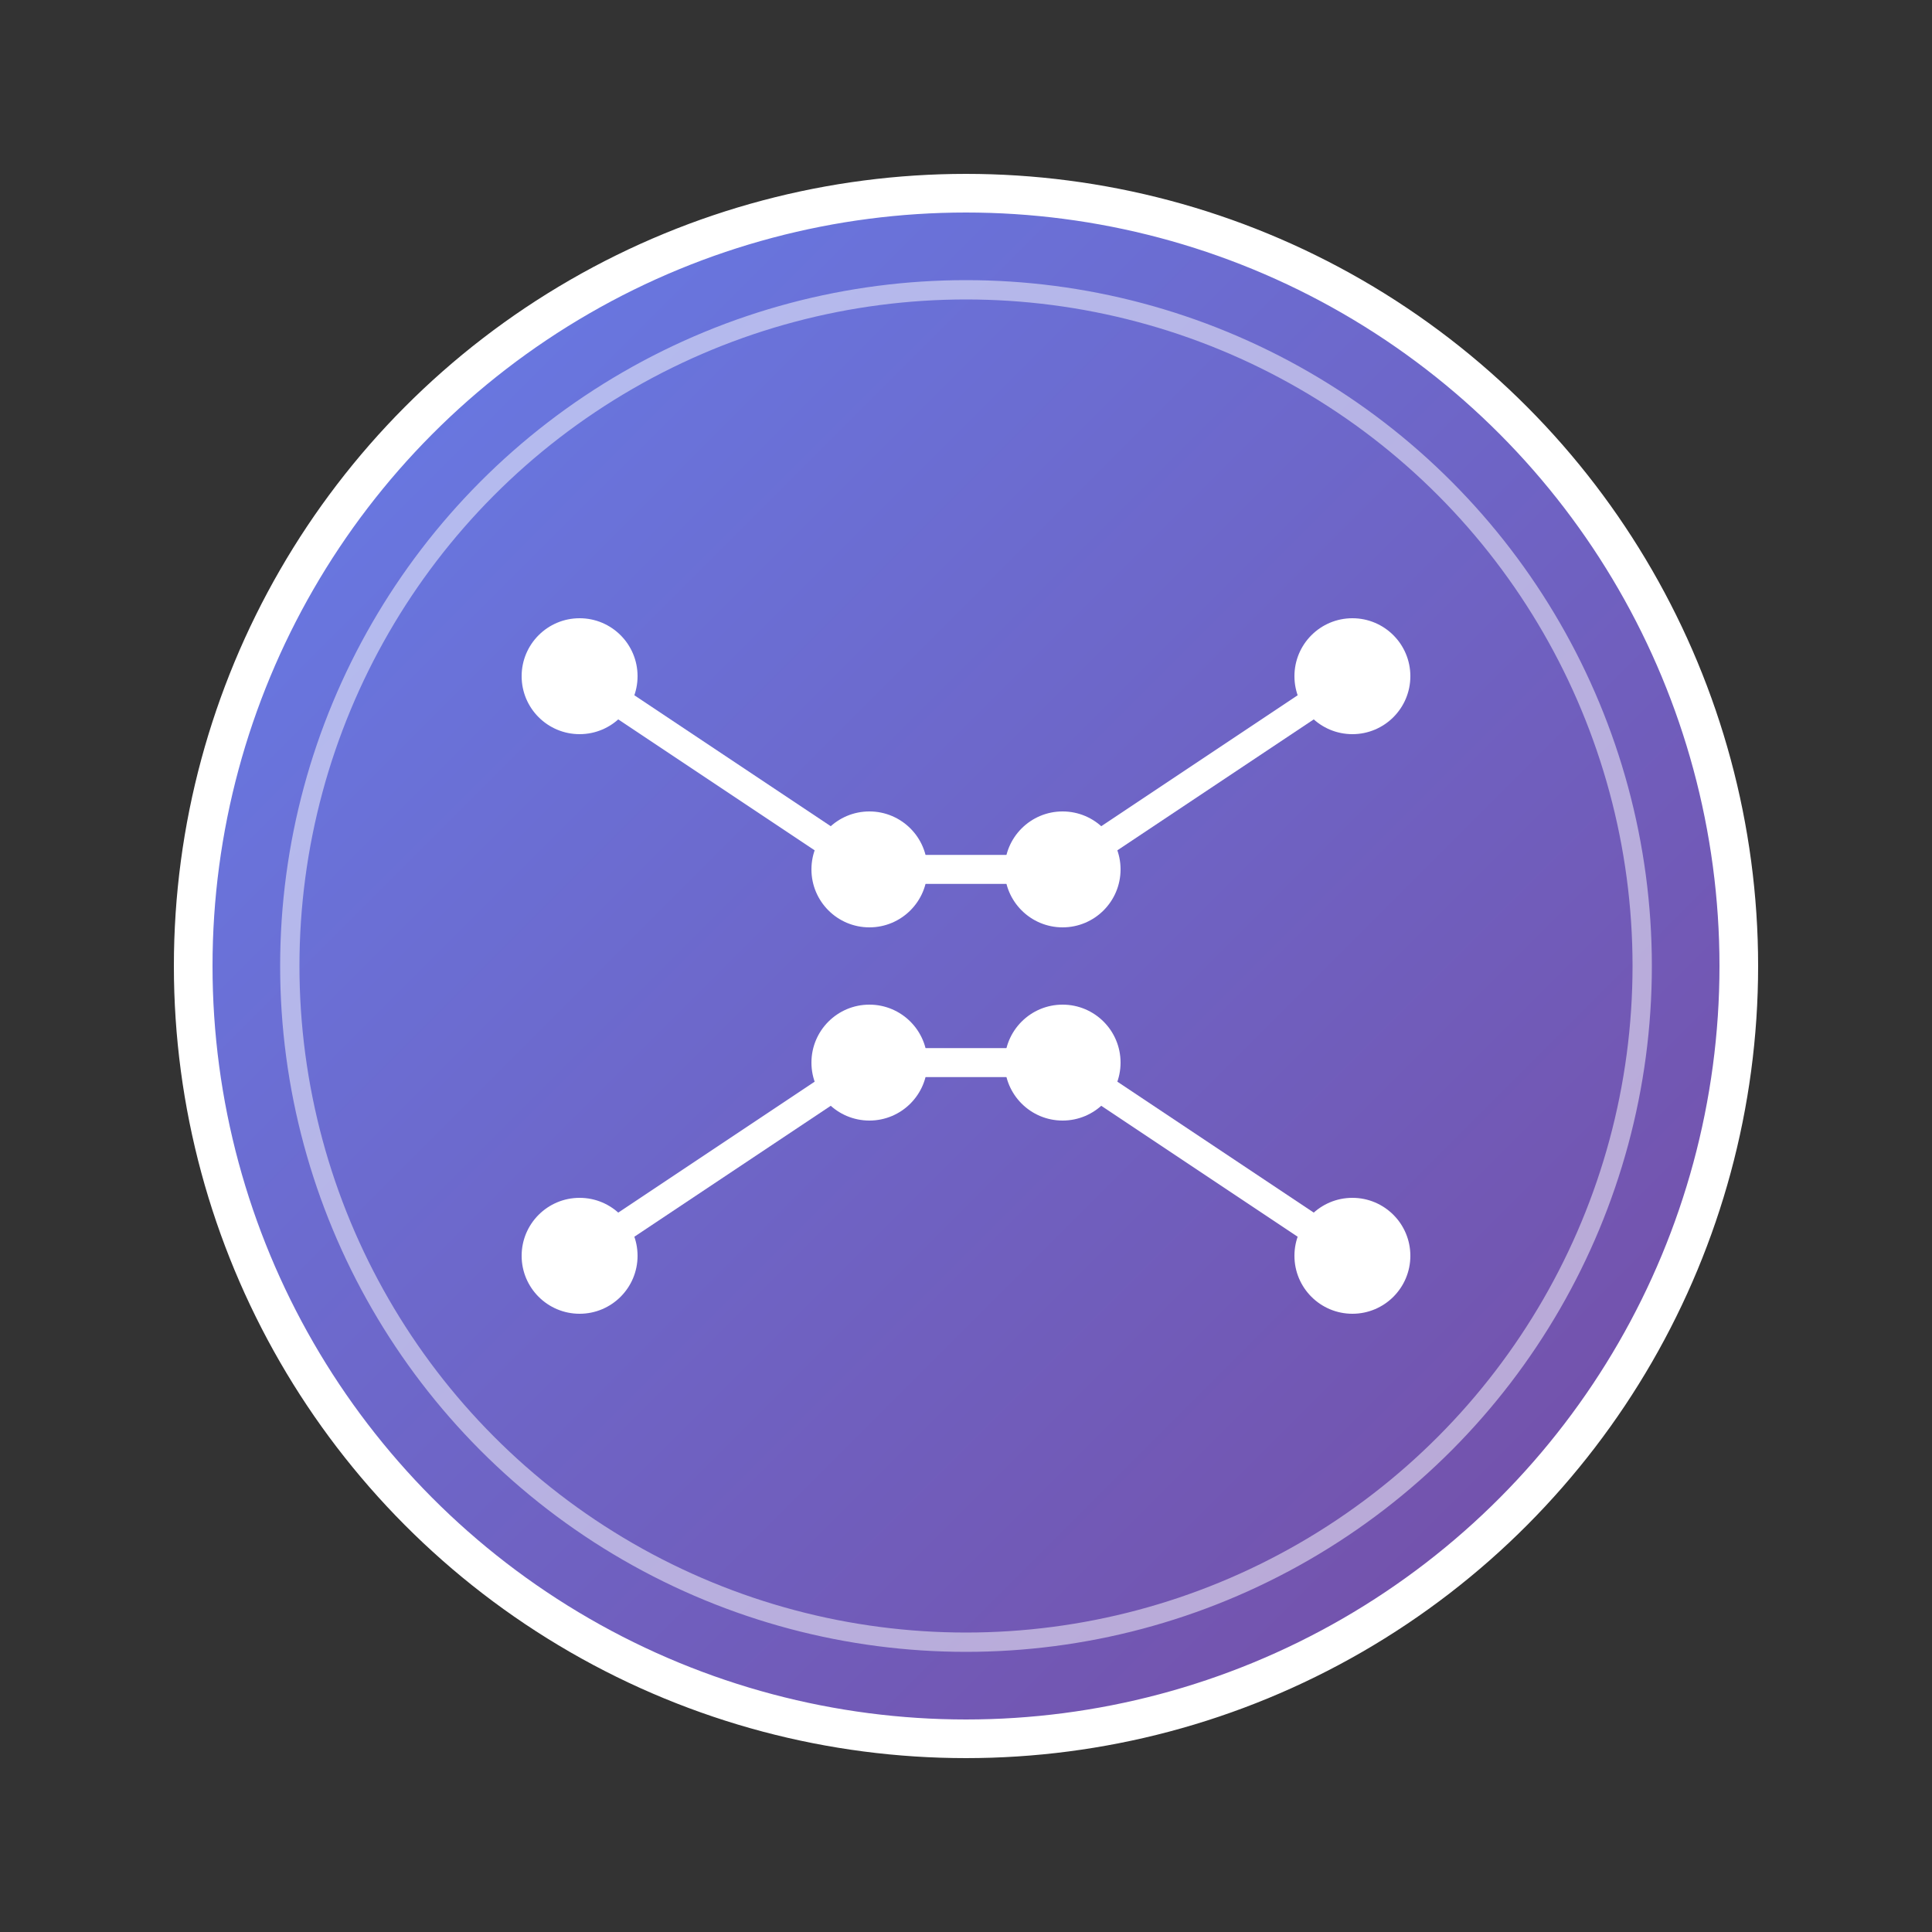 <svg width="100" height="100" viewBox="0 0 100 100" xmlns="http://www.w3.org/2000/svg">
  <rect x="0" y="0" width="100" height="100" fill="#333333" stroke="none"/>
  <defs>
    <linearGradient id="aiGrad" x1="0%" y1="0%" x2="100%" y2="100%">
      <stop offset="0%" style="stop-color:#667eea;stop-opacity:1" />
      <stop offset="100%" style="stop-color:#764ba2;stop-opacity:1" />
    </linearGradient>
  </defs>
  
  <!-- AI Brain Icon -->
  <circle cx="50" cy="50" r="40" fill="url(#aiGrad)" stroke="#ffffff" stroke-width="2"/>
  
  <!-- Neural network lines -->
  <g stroke="#ffffff" stroke-width="1.5" fill="none">
    <line x1="30" y1="35" x2="45" y2="45"/>
    <line x1="30" y1="65" x2="45" y2="55"/>
    <line x1="45" y1="45" x2="55" y2="45"/>
    <line x1="45" y1="55" x2="55" y2="55"/>
    <line x1="55" y1="45" x2="70" y2="35"/>
    <line x1="55" y1="55" x2="70" y2="65"/>
  </g>
  
  <!-- Nodes -->
  <g fill="#ffffff">
    <circle cx="30" cy="35" r="3"/>
    <circle cx="30" cy="65" r="3"/>
    <circle cx="45" cy="45" r="3"/>
    <circle cx="45" cy="55" r="3"/>
    <circle cx="55" cy="45" r="3"/>
    <circle cx="55" cy="55" r="3"/>
    <circle cx="70" cy="35" r="3"/>
    <circle cx="70" cy="65" r="3"/>
  </g>
  
  <!-- Pulsing animation -->
  <circle cx="50" cy="50" r="35" fill="none" stroke="#ffffff" stroke-width="1" opacity="0.5">
    <animate attributeName="r" values="35;45;35" dur="2s" repeatCount="indefinite"/>
    <animate attributeName="opacity" values="0.5;0;0.5" dur="2s" repeatCount="indefinite"/>
  </circle>
</svg>
